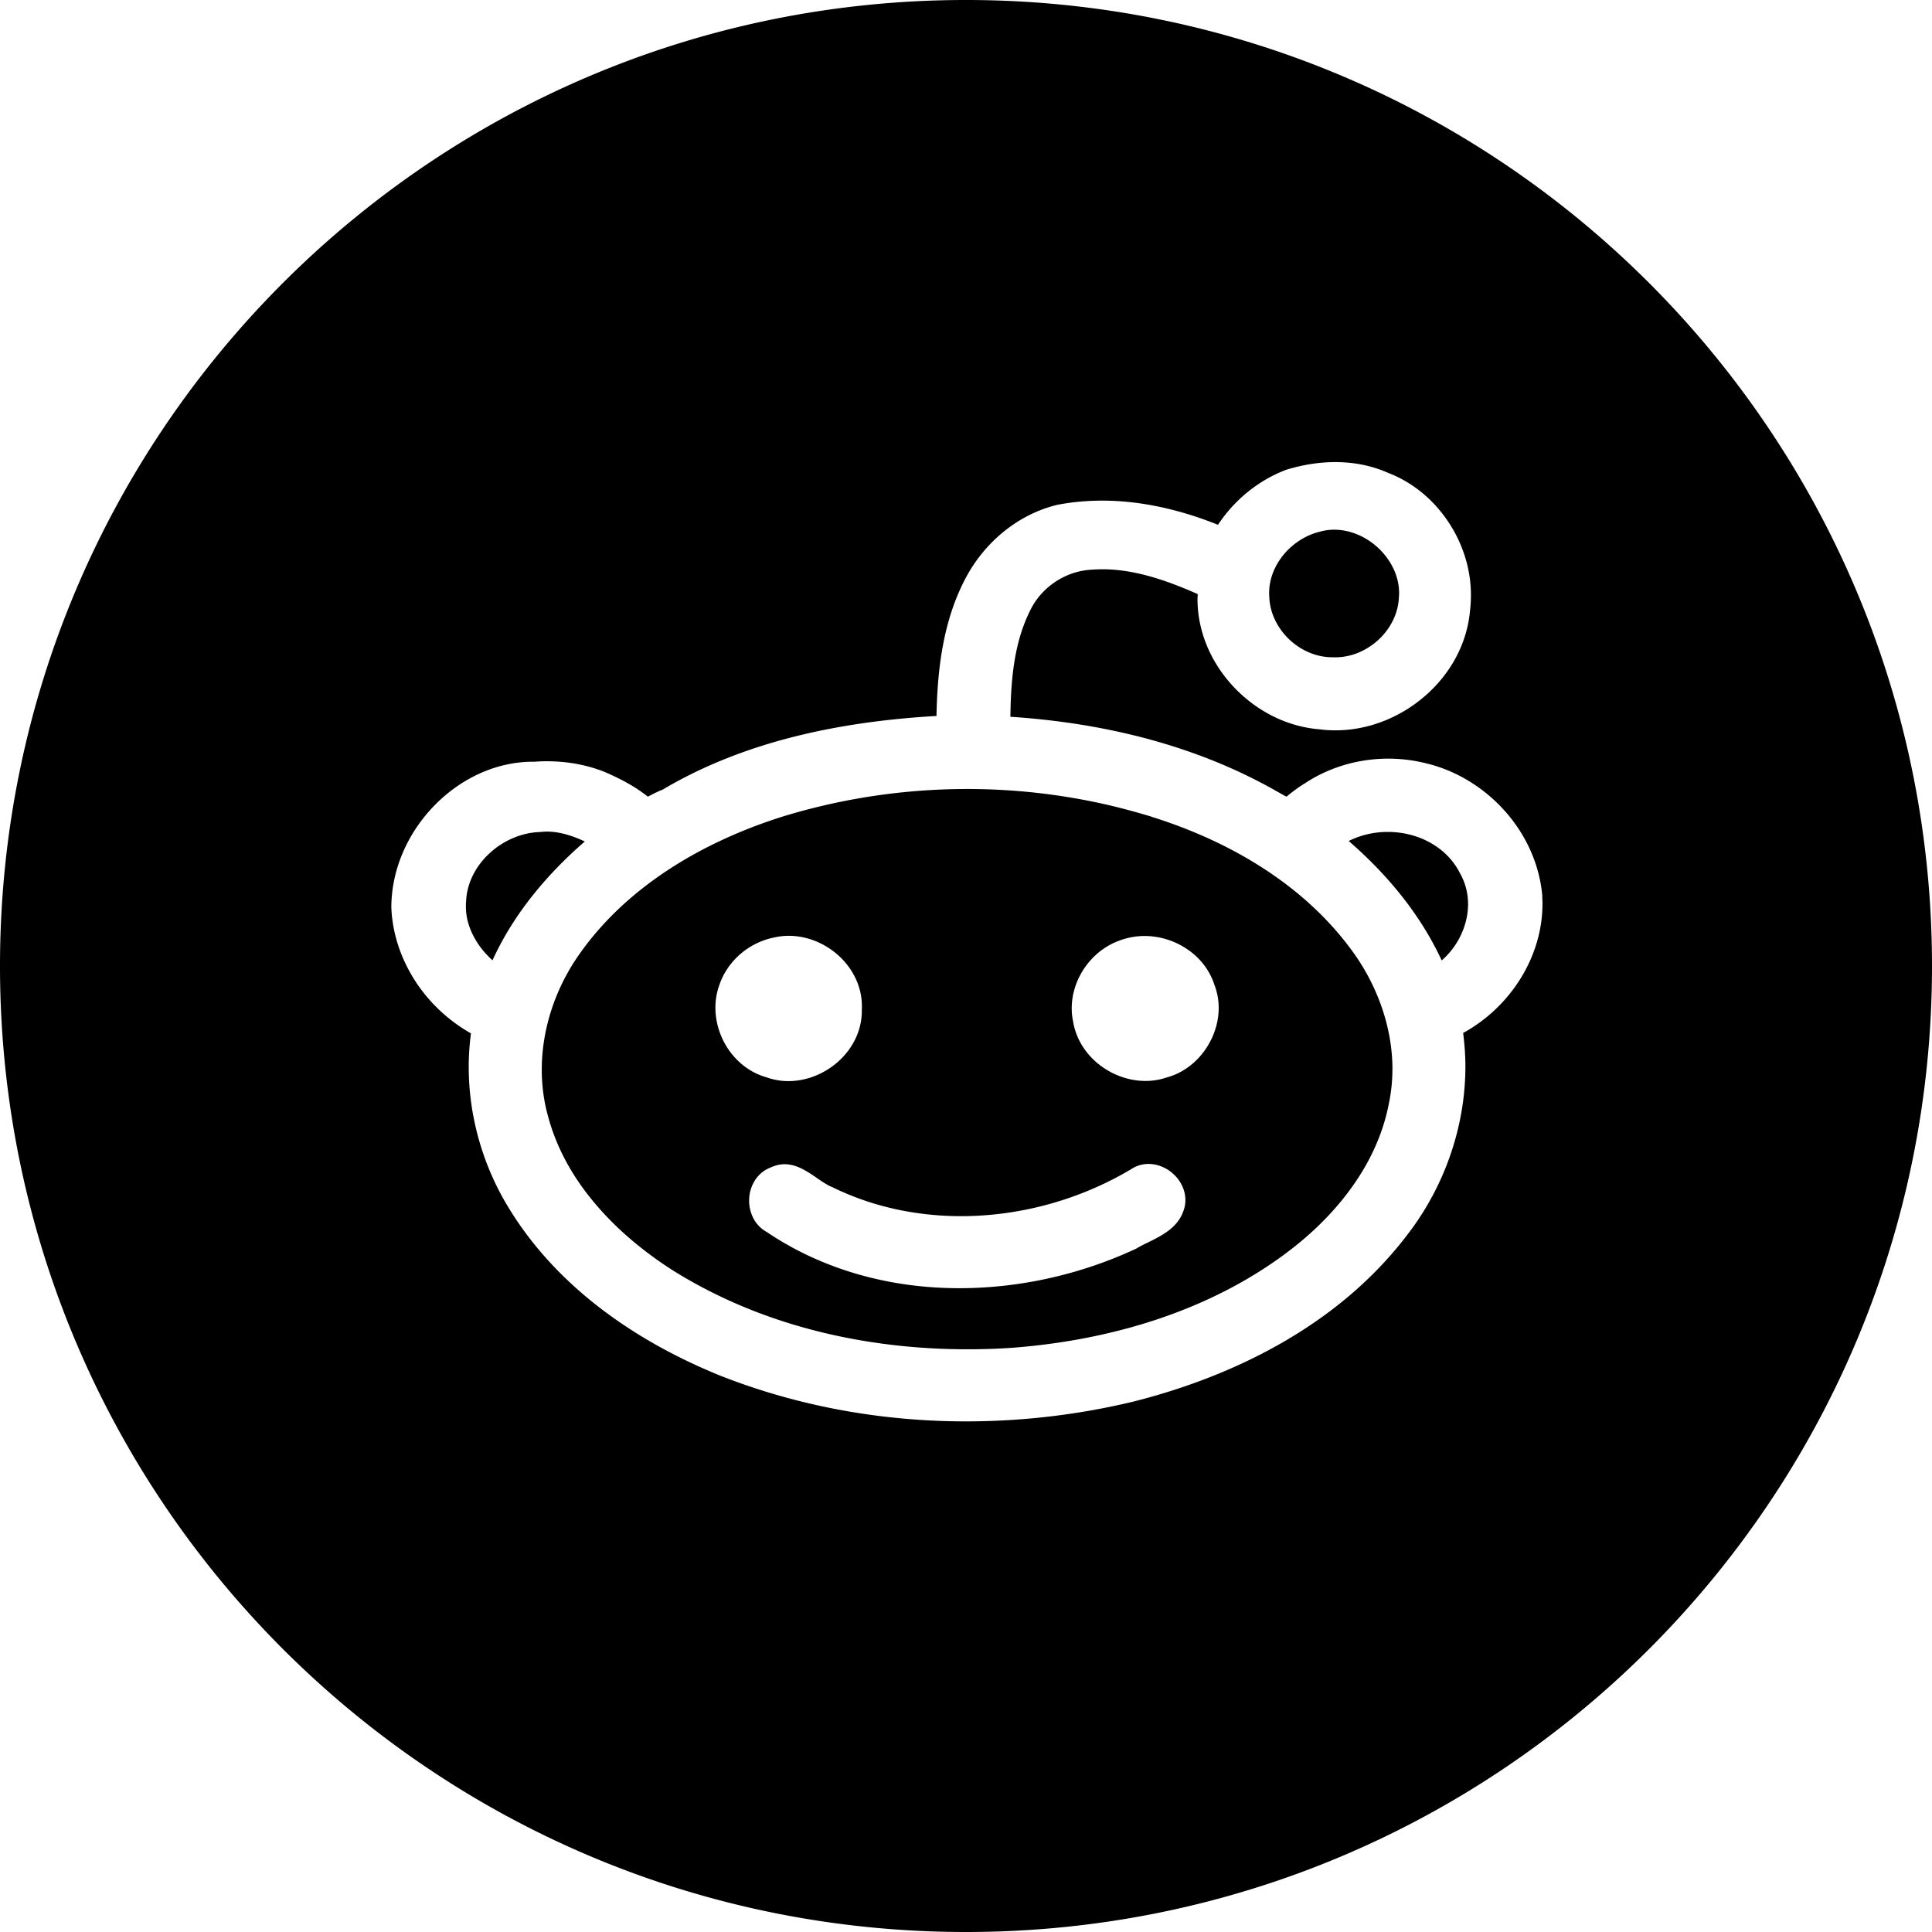 <svg xmlns="http://www.w3.org/2000/svg" width="78.531" height="78.531" viewBox="0 0 845.38 845.38" shape-rendering="geometricPrecision" text-rendering="geometricPrecision" image-rendering="optimizeQuality" fill-rule="evenodd" clip-rule="evenodd"><defs><style>.fil0{fill:#70747f}</style></defs><path class="reddit" d="M422.69 0c233.44 0 422.69 189.24 422.69 422.69 0 233.44-189.24 422.69-422.69 422.69C189.25 845.38 0 656.14 0 422.69 0 189.25 189.24 0 422.69 0zm108.66 430.84c1.31 3.34 1.91 6.75 1.91 10.17 0 6.86-2.38 13.53-6.37 18.96-3.94 5.39-9.52 9.56-16.07 11.4h.02c-.06.03-.11.03-.14.06h-.1a28.531 28.531 0 0 1-9.35 1.56c-7.32 0-14.51-2.65-20.26-7.14-5.71-4.48-10.03-10.93-11.39-18.55v-.09c0-.03 0-.05-.03-.09h.03c-.44-1.97-.65-3.93-.65-5.88 0-6.61 2.23-12.97 5.96-18.22 3.71-5.19 8.93-9.35 15.05-11.49h.02c.06 0 .06-.05.06-.05 3.47-1.26 7.14-1.92 10.74-1.92 6.59 0 13.07 2 18.53 5.66 5.41 3.58 9.78 8.85 11.97 15.39.03.06.03.08.05.1 0 .06.02.09.05.11h-.05zm-20.11 81.14c-2.6-1.67-5.57-2.68-8.75-2.68-2.55 0-5.2.74-7.55 2.3-22.24 13.28-48.42 20.55-74.41 20.55-19.52 0-38.89-4.1-56.44-12.75l-.08-.05-.11-.02c-2.65-1.07-5.66-3.39-8.94-5.57-1.7-1.07-3.45-2.16-5.36-2.95-1.91-.82-4.04-1.39-6.31-1.39-1.88 0-3.85.44-5.82 1.31-.09.05-.2.08-.27.13-3.06 1.15-5.47 3.3-7 5.85-1.62 2.6-2.41 5.63-2.41 8.66 0 2.73.66 5.46 1.99 7.95 1.26 2.34 3.23 4.39 5.77 5.79 25.11 16.91 54.66 24.59 84.31 24.56 26.76 0 53.67-6.2 77.61-17.46l.13-.08.11-.09c3.17-1.86 7.38-3.52 11.31-5.99 1.96-1.25 3.88-2.67 5.52-4.56 1.64-1.86 2.95-4.15 3.69-6.88.33-1.2.46-2.38.46-3.52 0-2.25-.54-4.35-1.45-6.27-1.34-2.84-3.5-5.19-6.03-6.86zm-176.21-40.69c.05 0 .11 0 .16.02 3.2 1.18 6.5 1.75 9.75 1.75 8.17 0 16.1-3.33 22.08-8.77 5.98-5.46 10.09-13.19 10.09-21.99v-.74c.03-.38.03-.82.03-1.25 0-8.74-4.05-16.48-9.98-21.97-5.96-5.49-13.86-8.86-22.06-8.86-2.18 0-4.39.28-6.58.77-.03 0-.06.03-.09.03h-.02c-10.84 2.27-20.36 10.3-23.86 21.36 0 .03-.03.06-.03.06a29.225 29.225 0 0 0-1.48 9.24c0 6.77 2.25 13.39 6.1 18.83 3.84 5.33 9.26 9.54 15.76 11.48.06 0 .06.02.12.05zm339.79-79.06v.05c.09 1.09.11 2.19.11 3.28 0 12.24-3.93 24-10.46 33.99-6.12 9.33-14.54 17.14-24.24 22.44.6 4.89.98 9.78.98 14.67-.02 26.34-9.1 52.25-24.92 72.99v.03h-.03c-29.23 38.88-74.13 61.81-119.5 73.4l-.03.02c-24.19 5.88-49.11 8.85-74.06 8.85-37.13 0-74.28-6.69-108.92-20.57v-.03h-.02c-35.94-14.81-70.15-38.34-91.14-72.83-11.28-18.41-17.49-39.98-17.49-61.67 0-4.9.33-9.82.98-14.68a70.43 70.43 0 0 1-23.72-21.89c-6.48-9.67-10.61-21.01-11.12-33.01v-.17c0-16.8 7.3-32.71 18.64-44.43 11.34-11.73 26.81-19.37 43.42-19.37h.68c1.75-.14 3.5-.2 5.25-.2 8.33 0 16.69 1.34 24.65 4.4l.02.02h.06c6.78 2.87 13.53 6.31 19.51 11.07 1.94-1 4.07-2.15 6.45-3.06 36.37-21.56 78.65-29.87 119.86-32.25.38-20.41 2.87-41.78 12.85-60.5 8.28-15.53 22.68-27.63 39.81-31.84l.05-.03h.09c6.53-1.26 13.12-1.85 19.65-1.85 17.4 0 34.62 4.12 50.72 10.57 7.14-10.77 17.33-19.15 29.27-23.85l.11-.09.11-.02c7-2.18 14.41-3.47 21.84-3.47 7.84 0 15.74 1.43 23.12 4.72v-.02l.03.02c.05.03.1.06.13.06 10.64 4.1 19.59 11.64 25.96 21.05 6.37 9.4 10.11 20.72 10.11 32.3 0 2.14-.1 4.29-.35 6.42l-.02.06v.1c-1.26 15.01-8.86 28.18-19.63 37.55-10.82 9.43-24.84 15.11-39.21 15.11-2.3 0-4.62-.11-6.95-.44-14.26-1.09-27.57-7.98-37.35-18.25-9.79-10.25-16.13-23.97-16.13-38.75 0-.71.09-1.45.11-2.16-13.4-5.95-27.64-10.9-41.76-10.87-2.05 0-4.07.11-6.12.29h-.03c-10.6 1.05-20.41 7.71-25.2 17.3v.03c-7.24 14.11-8.68 30.58-8.87 46.92 40.56 2.65 81.36 12.38 117.15 32.96h.06l.52.31c.66.41 1.94 1.09 3.06 1.69 2.47-1.99 5.06-4.04 8.04-5.82 10.86-7.21 23.7-10.82 36.56-10.82 5.72 0 11.43.74 16.95 2.16h.03l.24.09c.09 0 .14.02.2.02 13.12 3.34 24.94 10.88 33.88 21.01 8.91 10.15 14.9 23.01 16.07 36.96v.02h-.03zM555.34 259.47c0 .55 0 1.12.06 1.69v.11c.27 7.03 3.61 13.61 8.66 18.45 5.08 4.84 11.84 7.84 18.66 7.87h.2c.49.02.98.02 1.47.02 6.88.03 13.74-2.95 18.91-7.78 5.16-4.83 8.55-11.45 8.82-18.56v-.08c.06-.55.09-1.07.09-1.61 0-7.3-3.41-14.29-8.78-19.47-5.32-5.15-12.51-8.33-19.61-8.33-2.27 0-4.54.33-6.75 1.01h-.09l-.05.02c-5.85 1.53-11.31 5.12-15.25 9.89-3.93 4.76-6.34 10.64-6.34 16.75zM255.91 368.2c-5.43-2.51-11.04-4.32-16.58-4.32-.92 0-1.85.08-2.78.16h-.14l-.11.03c-7.98.22-16.01 3.69-22.03 9.24-6.04 5.55-10.03 13.04-10.33 21.29v.08l-.03.06c-.05.66-.05 1.34-.05 1.96 0 5.09 1.56 10 4.21 14.48 1.94 3.34 4.51 6.38 7.43 9.02 9.29-20.36 23.83-37.63 40.41-52.01zm353.38 99.61c0-18.15-6.56-36.37-17.16-51.08-21.12-29.4-53.92-48.59-88.05-59.27l-.22-.11c-6.56-1.99-13.17-3.77-19.84-5.31-19.95-4.53-40.39-6.8-60.8-6.8-27.41 0-54.84 4.08-81.08 12.16-34.11 10.83-67.01 29.87-88.11 59.38v.03c-10.68 14.74-16.97 33.04-16.97 51.24 0 6.72.85 13.42 2.62 19.95l.02.03c3.82 14.62 11.34 27.71 21.08 39.07 9.7 11.43 21.62 21.15 34.16 29.11 2.79 1.72 5.57 3.36 8.42 4.95 36.43 20.33 78.35 29.24 119.97 29.24 7.05 0 14.13-.24 21.12-.77 41.92-3.44 84-15.81 118.05-41.1v-.02c10.82-8 20.88-17.7 28.8-28.72 7.98-11.04 13.8-23.37 16.4-36.76v-.06c1.07-5 1.58-10.08 1.58-15.16zm33.09-72.23c-.03-4.43-1.01-8.8-3.22-12.9l-.06-.06-.02-.04c-2.95-6.09-7.57-10.66-13.17-13.8-5.58-3.15-12.14-4.76-18.7-4.76-5.93 0-11.8 1.34-17.06 3.97 16.65 14.46 31.24 31.84 40.69 52.28 3.04-2.65 5.63-5.87 7.57-9.48 2.52-4.7 3.97-9.98 3.97-15.2z" id="Слой_x0020_1"/></svg>